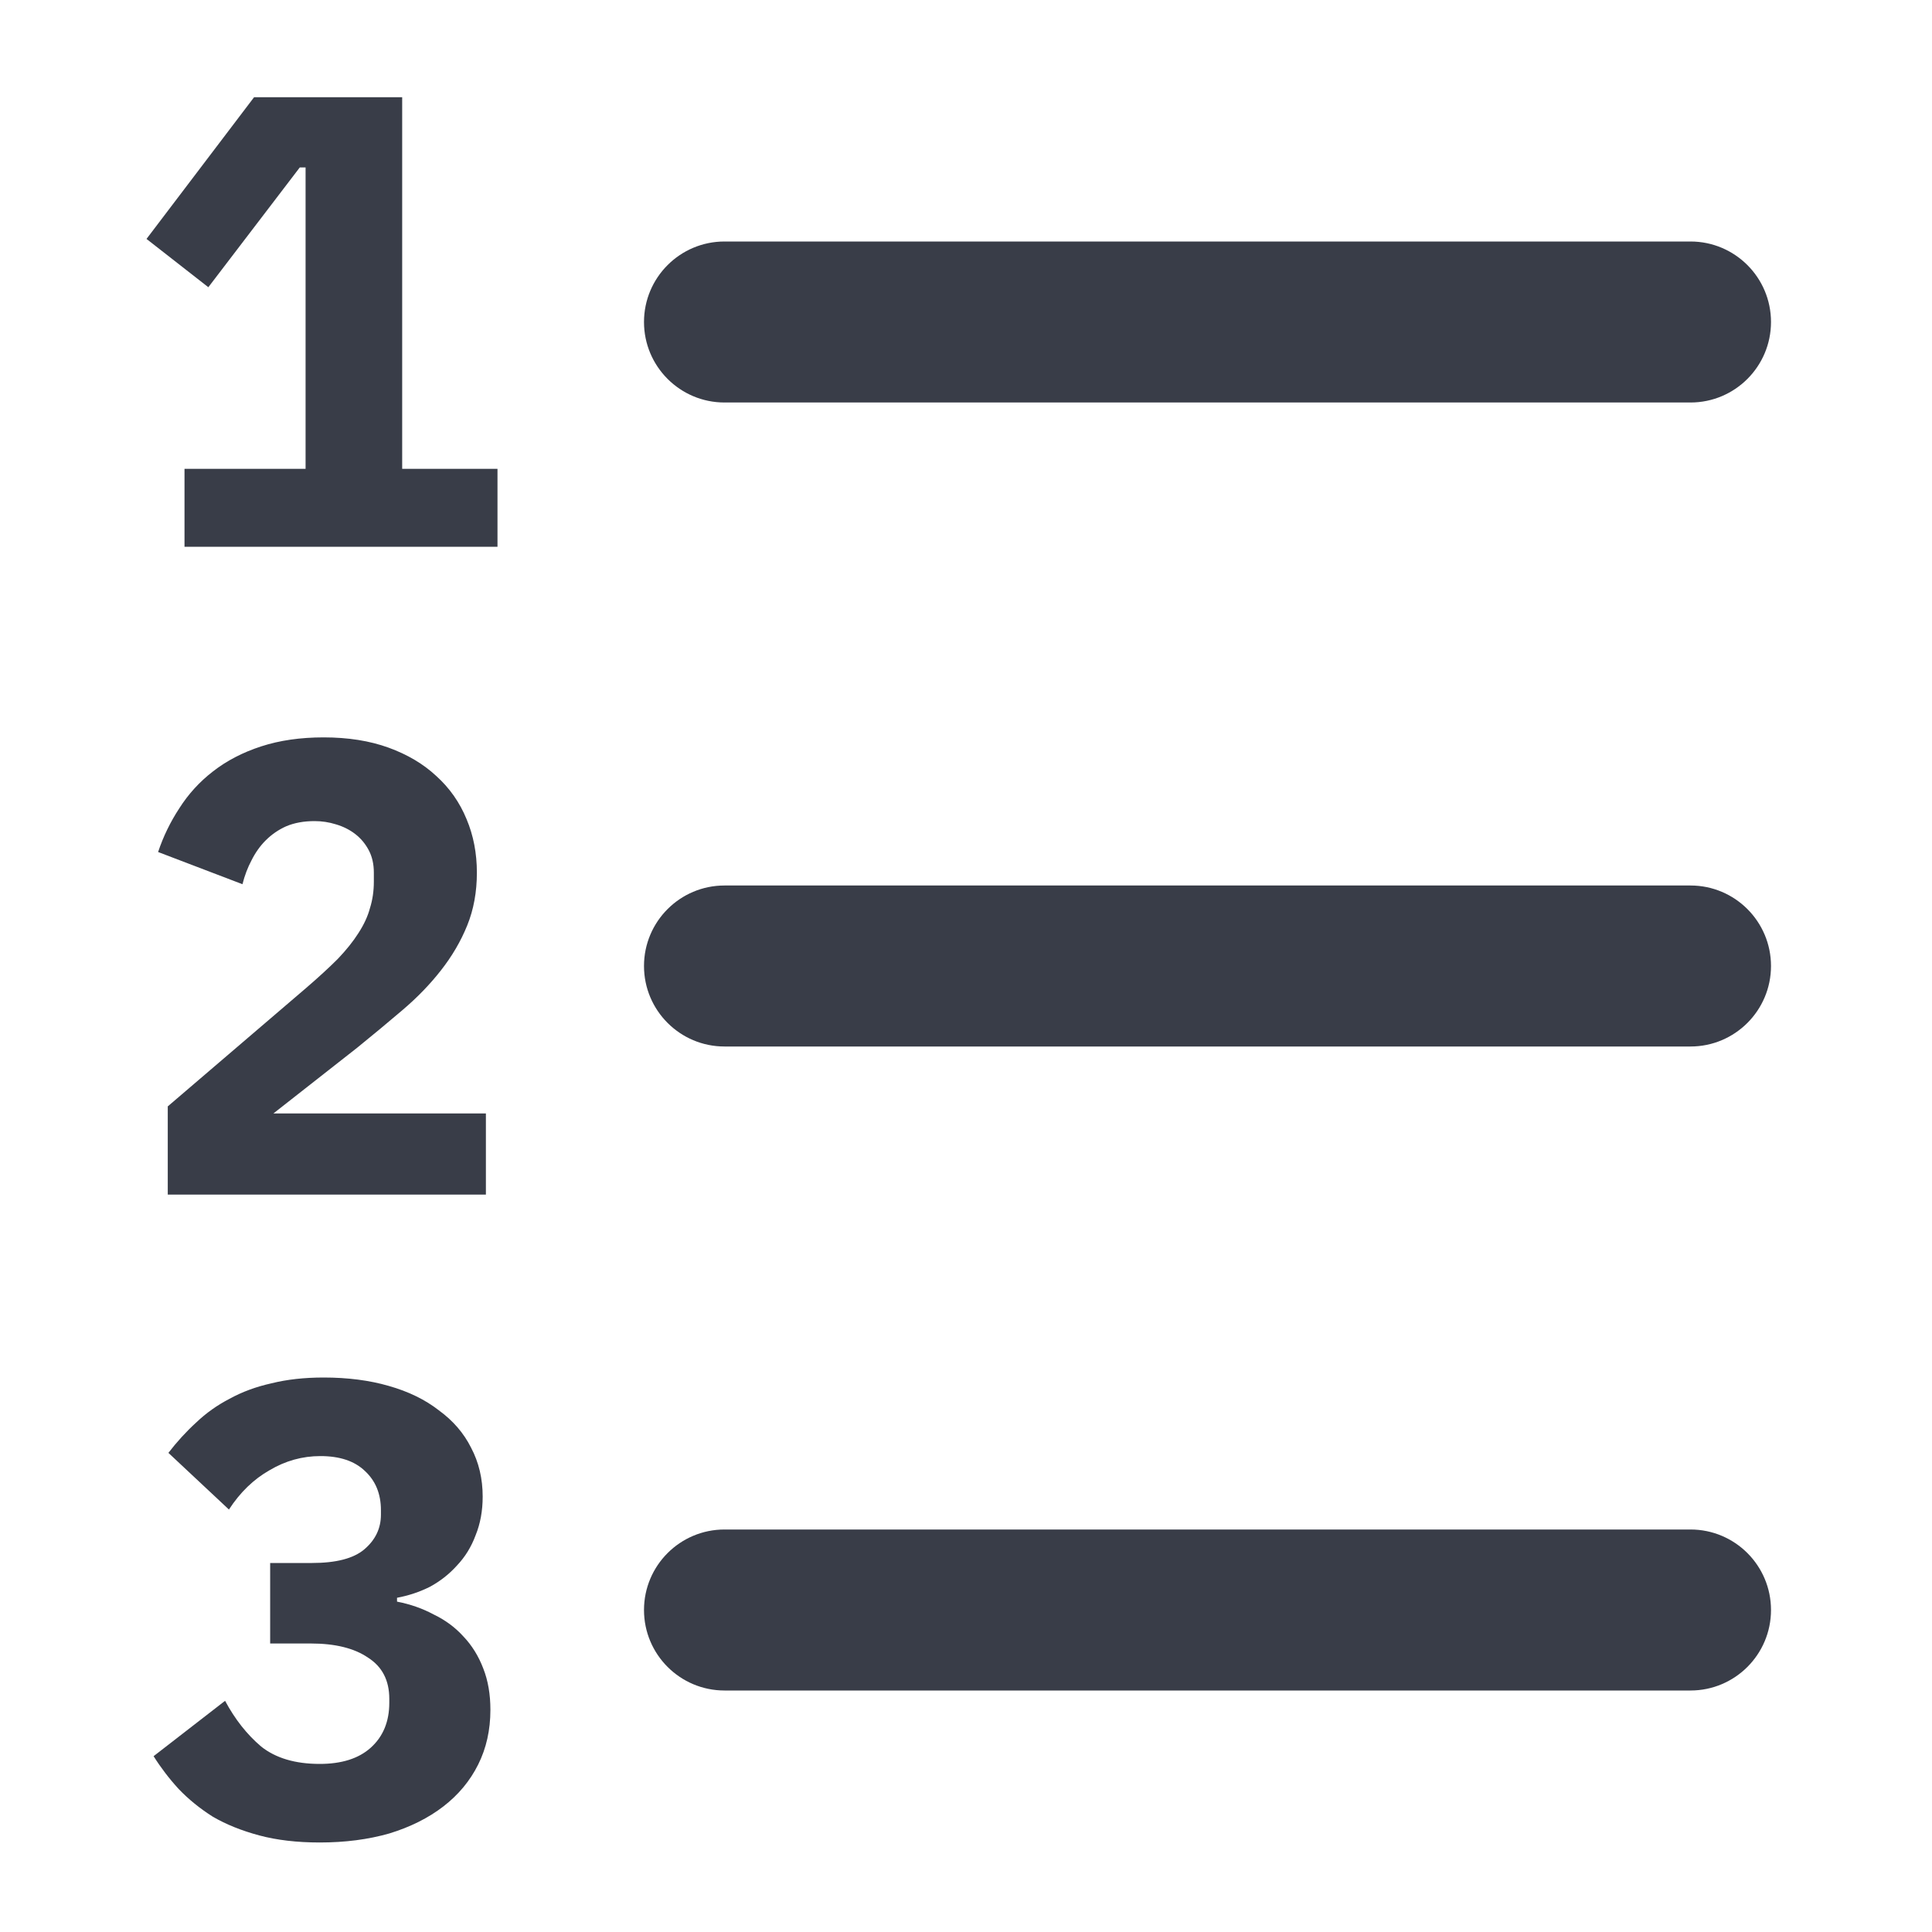 <svg width="18" height="18" viewBox="0 0 18 18" fill="none" xmlns="http://www.w3.org/2000/svg">
<path d="M1.719 4.368V5.094H4.635V4.368H3.747V0.906H2.367L1.365 2.226L1.941 2.676L2.793 1.56H2.847V4.368H1.719Z" fill="#393D48"/>
<path d="M6.75 2.25C6.336 2.25 6 2.586 6 3C6 3.414 6.336 3.75 6.75 3.75H15.75C16.164 3.75 16.5 3.414 16.5 3C16.5 2.586 16.164 2.25 15.75 2.25H6.75Z" fill="#393D48"/>
<path d="M6.75 8.25C6.336 8.25 6 8.586 6 9C6 9.414 6.336 9.75 6.75 9.75L15.75 9.75C16.164 9.75 16.5 9.414 16.5 9C16.5 8.586 16.164 8.25 15.75 8.25L6.75 8.25Z" fill="#393D48"/>
<path d="M6.75 14.25C6.336 14.25 6 14.586 6 15C6 15.414 6.336 15.75 6.75 15.75H15.75C16.164 15.75 16.5 15.414 16.5 15C16.5 14.586 16.164 14.25 15.75 14.25H6.75Z" fill="#393D48"/>
<path d="M4.527 11.13H1.563V10.308L2.853 9.204C2.969 9.104 3.067 9.014 3.147 8.934C3.227 8.85 3.291 8.77 3.339 8.694C3.391 8.614 3.427 8.536 3.447 8.46C3.471 8.384 3.483 8.302 3.483 8.214V8.13C3.483 8.05 3.467 7.98 3.435 7.92C3.403 7.86 3.361 7.81 3.309 7.77C3.257 7.73 3.197 7.7 3.129 7.68C3.065 7.66 2.999 7.65 2.931 7.65C2.831 7.65 2.743 7.666 2.667 7.698C2.595 7.73 2.531 7.774 2.475 7.83C2.423 7.882 2.379 7.944 2.343 8.016C2.307 8.084 2.279 8.158 2.259 8.238L1.473 7.938C1.521 7.794 1.587 7.658 1.671 7.53C1.755 7.398 1.859 7.284 1.983 7.188C2.111 7.088 2.261 7.01 2.433 6.954C2.605 6.898 2.799 6.87 3.015 6.87C3.243 6.87 3.445 6.902 3.621 6.966C3.797 7.03 3.945 7.118 4.065 7.23C4.189 7.342 4.283 7.476 4.347 7.632C4.411 7.784 4.443 7.95 4.443 8.13C4.443 8.31 4.413 8.474 4.353 8.622C4.293 8.77 4.211 8.91 4.107 9.042C4.007 9.17 3.889 9.292 3.753 9.408C3.617 9.524 3.475 9.642 3.327 9.762L2.547 10.374H4.527V11.13Z" fill="#393D48"/>
<path d="M3.393 14.436C3.293 14.52 3.131 14.562 2.907 14.562H2.517V15.312H2.895C3.123 15.312 3.301 15.356 3.429 15.444C3.561 15.528 3.627 15.656 3.627 15.828V15.864C3.627 16.04 3.569 16.18 3.453 16.284C3.341 16.384 3.183 16.434 2.979 16.434C2.751 16.434 2.569 16.38 2.433 16.272C2.301 16.16 2.189 16.018 2.097 15.846L1.431 16.362C1.499 16.47 1.577 16.572 1.665 16.668C1.757 16.764 1.863 16.85 1.983 16.926C2.107 16.998 2.251 17.056 2.415 17.1C2.579 17.144 2.767 17.166 2.979 17.166C3.215 17.166 3.431 17.138 3.627 17.082C3.823 17.022 3.991 16.938 4.131 16.83C4.271 16.722 4.379 16.592 4.455 16.44C4.531 16.288 4.569 16.118 4.569 15.93C4.569 15.786 4.547 15.658 4.503 15.546C4.459 15.43 4.397 15.33 4.317 15.246C4.241 15.162 4.149 15.094 4.041 15.042C3.937 14.986 3.823 14.946 3.699 14.922V14.886C3.807 14.866 3.909 14.832 4.005 14.784C4.101 14.732 4.185 14.666 4.257 14.586C4.333 14.506 4.391 14.412 4.431 14.304C4.475 14.196 4.497 14.076 4.497 13.944C4.497 13.776 4.461 13.624 4.389 13.488C4.321 13.352 4.221 13.236 4.089 13.14C3.961 13.04 3.805 12.964 3.621 12.912C3.441 12.86 3.239 12.834 3.015 12.834C2.835 12.834 2.673 12.852 2.529 12.888C2.385 12.92 2.255 12.968 2.139 13.032C2.023 13.092 1.919 13.166 1.827 13.254C1.735 13.338 1.649 13.432 1.569 13.536L2.133 14.064C2.237 13.904 2.363 13.782 2.511 13.698C2.659 13.61 2.817 13.566 2.985 13.566C3.165 13.566 3.303 13.612 3.399 13.704C3.499 13.796 3.549 13.918 3.549 14.07V14.112C3.549 14.24 3.497 14.348 3.393 14.436Z" fill="#393D48"/>
</svg>
